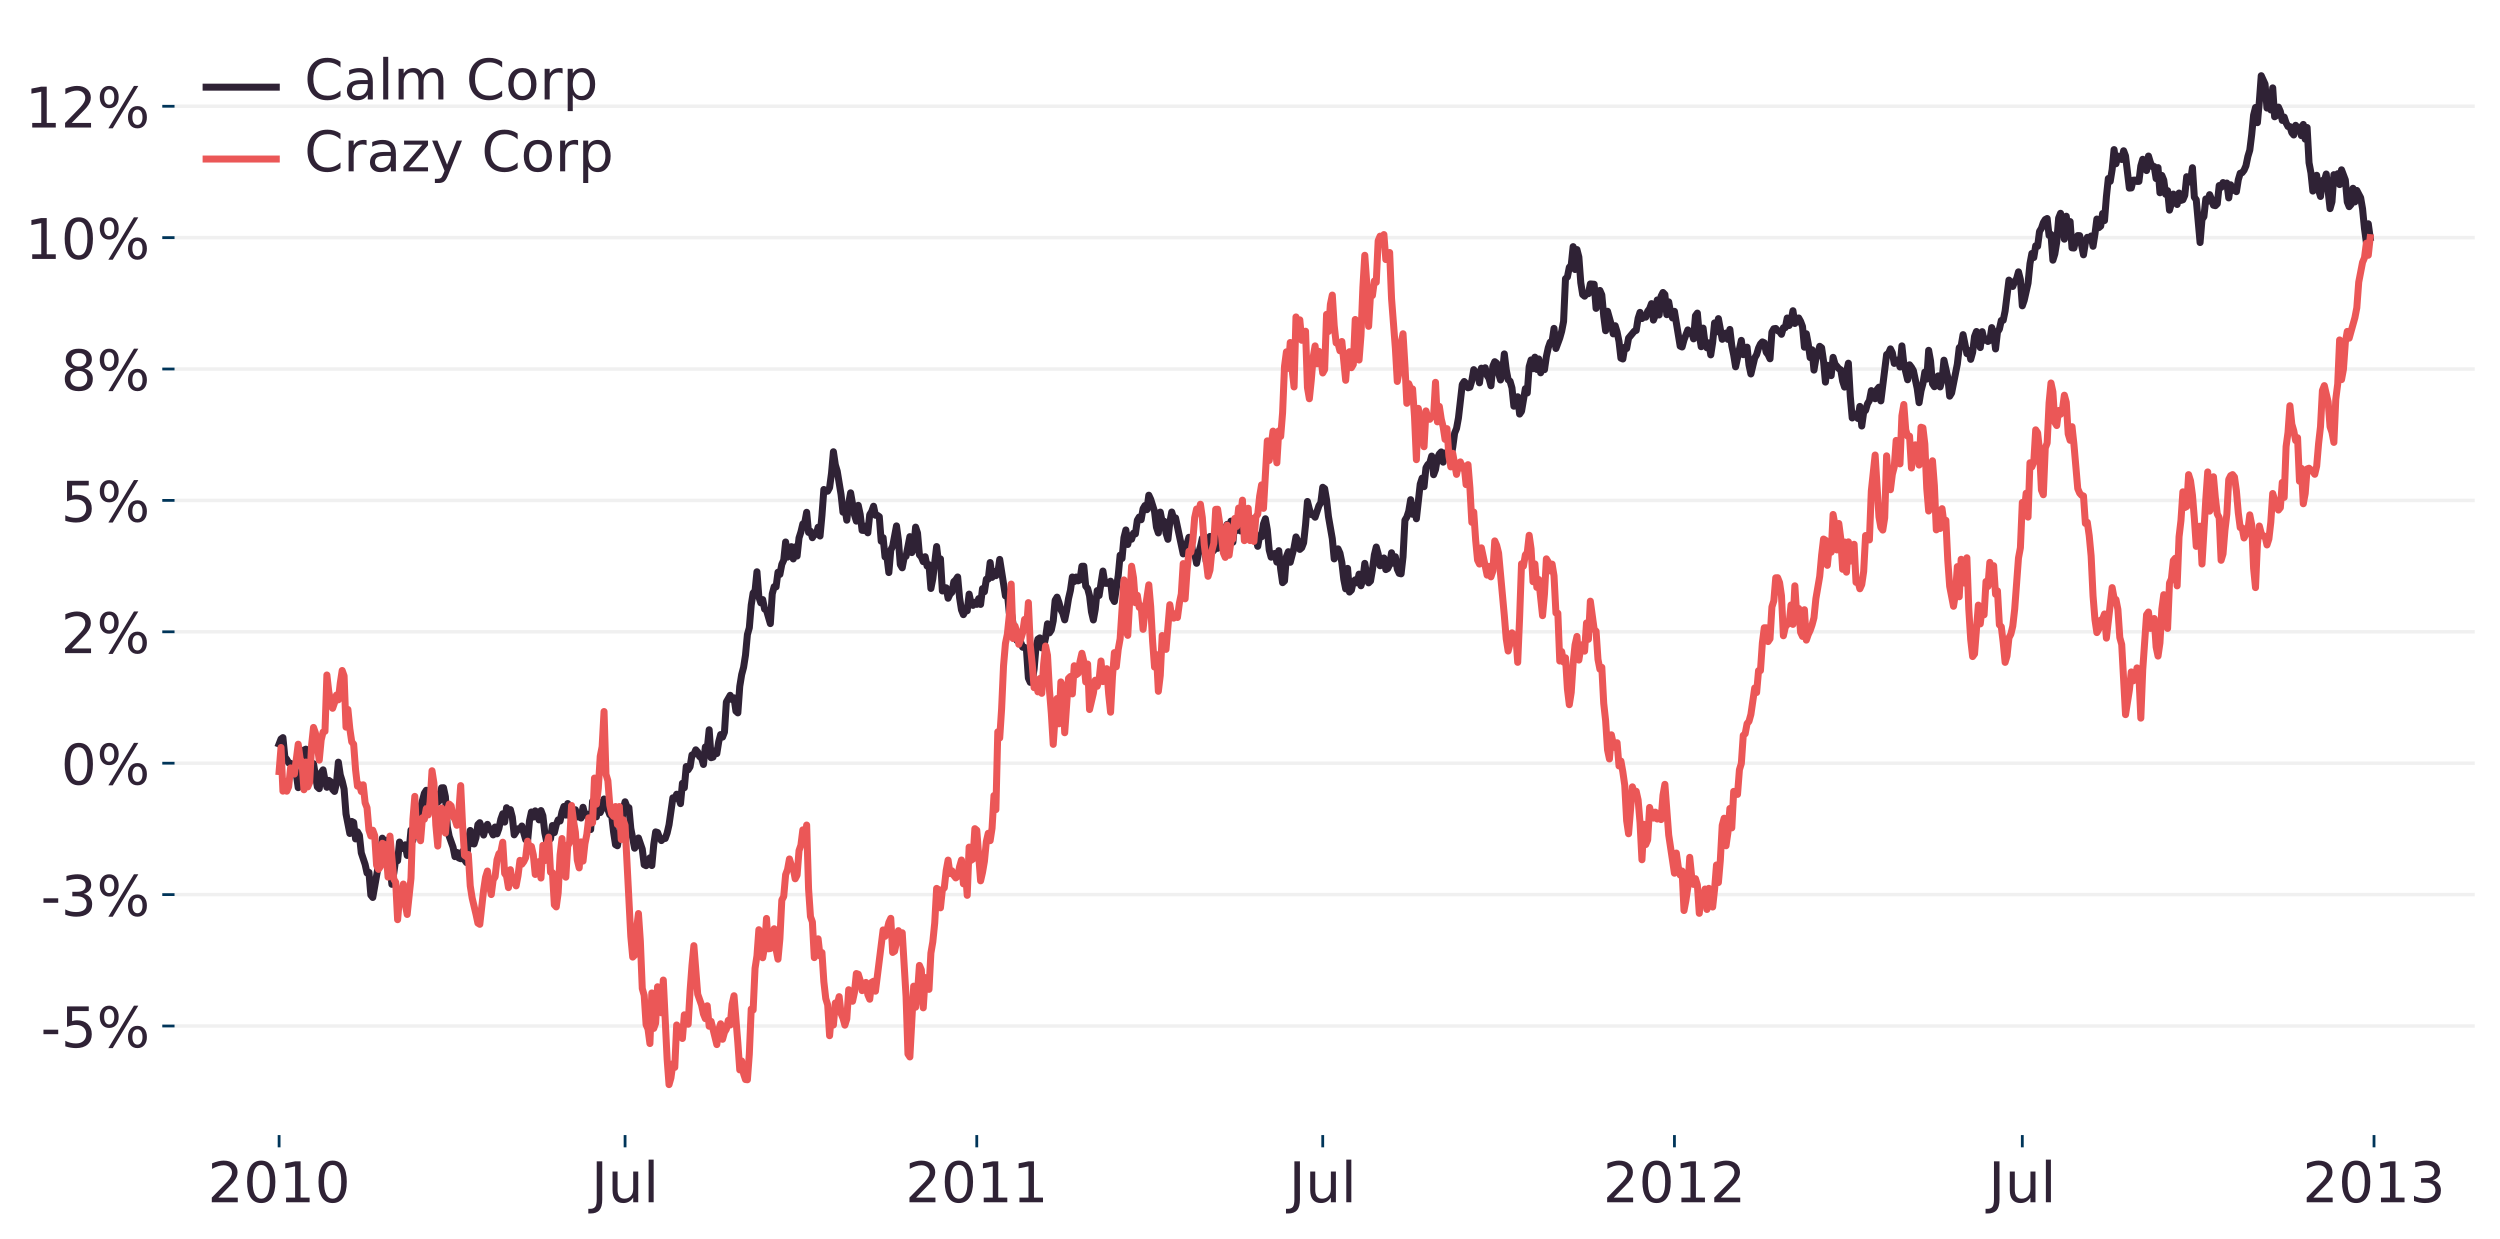 <?xml version="1.0" encoding="utf-8" standalone="no"?>
<!DOCTYPE svg PUBLIC "-//W3C//DTD SVG 1.1//EN"
  "http://www.w3.org/Graphics/SVG/1.1/DTD/svg11.dtd">
<!-- Created with matplotlib (https://matplotlib.org/) -->
<svg height="353.285pt" version="1.1" viewBox="0 0 712.737 353.285" width="712.737pt" xmlns="http://www.w3.org/2000/svg" xmlns:xlink="http://www.w3.org/1999/xlink">
 <defs>
  <style type="text/css">
*{stroke-linecap:butt;stroke-linejoin:round;}
  </style>
 </defs>
 <g id="figure_1">
  <g id="patch_1">
   <path d="M -0 353.285 
L 712.737 353.285 
L 712.737 0 
L -0 0 
z
" style="fill:none;"/>
  </g>
  <g id="axes_1">
   <g id="patch_2">
    <path d="M 49.763 323.6 
L 705.538 323.6 
L 705.538 7.2 
L 49.763 7.2 
z
" style="fill:none;"/>
   </g>
   <g id="matplotlib.axis_1">
    <g id="xtick_1">
     <g id="line2d_1">
      <defs>
       <path d="M 0 0 
L 0 3.5 
" id="m9f54718da4" style="stroke:#003559;stroke-width:0.8;"/>
      </defs>
      <g>
       <use style="fill:#003559;stroke:#003559;stroke-width:0.8;" x="79.57" xlink:href="#m9f54718da4" y="323.6"/>
      </g>
     </g>
     <g id="text_1">
      <!-- 2010 -->
      <defs>
       <path d="M 19.188 8.297 
L 53.609 8.297 
L 53.609 0 
L 7.328 0 
L 7.328 8.297 
Q 12.938 14.109 22.625 23.891 
Q 32.328 33.688 34.812 36.531 
Q 39.547 41.844 41.422 45.531 
Q 43.312 49.219 43.312 52.781 
Q 43.312 58.594 39.234 62.25 
Q 35.156 65.922 28.609 65.922 
Q 23.969 65.922 18.812 64.312 
Q 13.672 62.703 7.812 59.422 
L 7.812 69.391 
Q 13.766 71.781 18.938 73 
Q 24.125 74.219 28.422 74.219 
Q 39.75 74.219 46.484 68.547 
Q 53.219 62.891 53.219 53.422 
Q 53.219 48.922 51.531 44.891 
Q 49.859 40.875 45.406 35.406 
Q 44.188 33.984 37.641 27.219 
Q 31.109 20.453 19.188 8.297 
z
" id="DejaVuSans-50"/>
       <path d="M 31.781 66.406 
Q 24.172 66.406 20.328 58.906 
Q 16.5 51.422 16.5 36.375 
Q 16.5 21.391 20.328 13.891 
Q 24.172 6.391 31.781 6.391 
Q 39.453 6.391 43.281 13.891 
Q 47.125 21.391 47.125 36.375 
Q 47.125 51.422 43.281 58.906 
Q 39.453 66.406 31.781 66.406 
z
M 31.781 74.219 
Q 44.047 74.219 50.516 64.516 
Q 56.984 54.828 56.984 36.375 
Q 56.984 17.969 50.516 8.266 
Q 44.047 -1.422 31.781 -1.422 
Q 19.531 -1.422 13.062 8.266 
Q 6.594 17.969 6.594 36.375 
Q 6.594 54.828 13.062 64.516 
Q 19.531 74.219 31.781 74.219 
z
" id="DejaVuSans-48"/>
       <path d="M 12.406 8.297 
L 28.516 8.297 
L 28.516 63.922 
L 10.984 60.406 
L 10.984 69.391 
L 28.422 72.906 
L 38.281 72.906 
L 38.281 8.297 
L 54.391 8.297 
L 54.391 0 
L 12.406 0 
z
" id="DejaVuSans-49"/>
      </defs>
      <g style="fill:#2f2235;" transform="translate(59.21 342.757)scale(0.16 -0.16)">
       <use xlink:href="#DejaVuSans-50"/>
       <use x="63.623" xlink:href="#DejaVuSans-48"/>
       <use x="127.246" xlink:href="#DejaVuSans-49"/>
       <use x="190.869" xlink:href="#DejaVuSans-48"/>
      </g>
     </g>
    </g>
    <g id="xtick_2">
     <g id="line2d_2">
      <g>
       <use style="fill:#003559;stroke:#003559;stroke-width:0.8;" x="178.204" xlink:href="#m9f54718da4" y="323.6"/>
      </g>
     </g>
     <g id="text_2">
      <!-- Jul -->
      <defs>
       <path d="M 9.812 72.906 
L 19.672 72.906 
L 19.672 5.078 
Q 19.672 -8.109 14.672 -14.062 
Q 9.672 -20.016 -1.422 -20.016 
L -5.172 -20.016 
L -5.172 -11.719 
L -2.094 -11.719 
Q 4.438 -11.719 7.125 -8.047 
Q 9.812 -4.391 9.812 5.078 
z
" id="DejaVuSans-74"/>
       <path d="M 8.5 21.578 
L 8.5 54.688 
L 17.484 54.688 
L 17.484 21.922 
Q 17.484 14.156 20.5 10.266 
Q 23.531 6.391 29.594 6.391 
Q 36.859 6.391 41.078 11.031 
Q 45.312 15.672 45.312 23.688 
L 45.312 54.688 
L 54.297 54.688 
L 54.297 0 
L 45.312 0 
L 45.312 8.406 
Q 42.047 3.422 37.719 1 
Q 33.406 -1.422 27.688 -1.422 
Q 18.266 -1.422 13.375 4.438 
Q 8.5 10.297 8.5 21.578 
z
M 31.109 56 
z
" id="DejaVuSans-117"/>
       <path d="M 9.422 75.984 
L 18.406 75.984 
L 18.406 0 
L 9.422 0 
z
" id="DejaVuSans-108"/>
      </defs>
      <g style="fill:#2f2235;" transform="translate(168.551 342.757)scale(0.16 -0.16)">
       <use xlink:href="#DejaVuSans-74"/>
       <use x="29.492" xlink:href="#DejaVuSans-117"/>
       <use x="92.871" xlink:href="#DejaVuSans-108"/>
      </g>
     </g>
    </g>
    <g id="xtick_3">
     <g id="line2d_3">
      <g>
       <use style="fill:#003559;stroke:#003559;stroke-width:0.8;" x="278.472" xlink:href="#m9f54718da4" y="323.6"/>
      </g>
     </g>
     <g id="text_3">
      <!-- 2011 -->
      <g style="fill:#2f2235;" transform="translate(258.112 342.757)scale(0.16 -0.16)">
       <use xlink:href="#DejaVuSans-50"/>
       <use x="63.623" xlink:href="#DejaVuSans-48"/>
       <use x="127.246" xlink:href="#DejaVuSans-49"/>
       <use x="190.869" xlink:href="#DejaVuSans-49"/>
      </g>
     </g>
    </g>
    <g id="xtick_4">
     <g id="line2d_4">
      <g>
       <use style="fill:#003559;stroke:#003559;stroke-width:0.8;" x="377.105" xlink:href="#m9f54718da4" y="323.6"/>
      </g>
     </g>
     <g id="text_4">
      <!-- Jul -->
      <g style="fill:#2f2235;" transform="translate(367.453 342.757)scale(0.16 -0.16)">
       <use xlink:href="#DejaVuSans-74"/>
       <use x="29.492" xlink:href="#DejaVuSans-117"/>
       <use x="92.871" xlink:href="#DejaVuSans-108"/>
      </g>
     </g>
    </g>
    <g id="xtick_5">
     <g id="line2d_5">
      <g>
       <use style="fill:#003559;stroke:#003559;stroke-width:0.8;" x="477.373" xlink:href="#m9f54718da4" y="323.6"/>
      </g>
     </g>
     <g id="text_5">
      <!-- 2012 -->
      <g style="fill:#2f2235;" transform="translate(457.013 342.757)scale(0.16 -0.16)">
       <use xlink:href="#DejaVuSans-50"/>
       <use x="63.623" xlink:href="#DejaVuSans-48"/>
       <use x="127.246" xlink:href="#DejaVuSans-49"/>
       <use x="190.869" xlink:href="#DejaVuSans-50"/>
      </g>
     </g>
    </g>
    <g id="xtick_6">
     <g id="line2d_6">
      <g>
       <use style="fill:#003559;stroke:#003559;stroke-width:0.8;" x="576.551" xlink:href="#m9f54718da4" y="323.6"/>
      </g>
     </g>
     <g id="text_6">
      <!-- Jul -->
      <g style="fill:#2f2235;" transform="translate(566.899 342.757)scale(0.16 -0.16)">
       <use xlink:href="#DejaVuSans-74"/>
       <use x="29.492" xlink:href="#DejaVuSans-117"/>
       <use x="92.871" xlink:href="#DejaVuSans-108"/>
      </g>
     </g>
    </g>
    <g id="xtick_7">
     <g id="line2d_7">
      <g>
       <use style="fill:#003559;stroke:#003559;stroke-width:0.8;" x="676.819" xlink:href="#m9f54718da4" y="323.6"/>
      </g>
     </g>
     <g id="text_7">
      <!-- 2013 -->
      <defs>
       <path d="M 40.578 39.312 
Q 47.656 37.797 51.625 33 
Q 55.609 28.219 55.609 21.188 
Q 55.609 10.406 48.188 4.484 
Q 40.766 -1.422 27.094 -1.422 
Q 22.516 -1.422 17.656 -0.516 
Q 12.797 0.391 7.625 2.203 
L 7.625 11.719 
Q 11.719 9.328 16.594 8.109 
Q 21.484 6.891 26.812 6.891 
Q 36.078 6.891 40.938 10.547 
Q 45.797 14.203 45.797 21.188 
Q 45.797 27.641 41.281 31.266 
Q 36.766 34.906 28.719 34.906 
L 20.219 34.906 
L 20.219 43.016 
L 29.109 43.016 
Q 36.375 43.016 40.234 45.922 
Q 44.094 48.828 44.094 54.297 
Q 44.094 59.906 40.109 62.906 
Q 36.141 65.922 28.719 65.922 
Q 24.656 65.922 20.016 65.031 
Q 15.375 64.156 9.812 62.312 
L 9.812 71.094 
Q 15.438 72.656 20.344 73.438 
Q 25.25 74.219 29.594 74.219 
Q 40.828 74.219 47.359 69.109 
Q 53.906 64.016 53.906 55.328 
Q 53.906 49.266 50.438 45.094 
Q 46.969 40.922 40.578 39.312 
z
" id="DejaVuSans-51"/>
      </defs>
      <g style="fill:#2f2235;" transform="translate(656.459 342.757)scale(0.16 -0.16)">
       <use xlink:href="#DejaVuSans-50"/>
       <use x="63.623" xlink:href="#DejaVuSans-48"/>
       <use x="127.246" xlink:href="#DejaVuSans-49"/>
       <use x="190.869" xlink:href="#DejaVuSans-51"/>
      </g>
     </g>
    </g>
   </g>
   <g id="matplotlib.axis_2">
    <g id="ytick_1">
     <g id="line2d_8">
      <path clip-path="url(#pea5cc4edb8)" d="M 49.763 292.504 
L 705.538 292.504 
" style="fill:none;stroke:#f0f0f0;stroke-linecap:square;"/>
     </g>
     <g id="line2d_9">
      <defs>
       <path d="M 0 0 
L -3.5 0 
" id="maa36990757" style="stroke:#003559;stroke-width:0.8;"/>
      </defs>
      <g>
       <use style="fill:#003559;stroke:#003559;stroke-width:0.8;" x="49.763" xlink:href="#maa36990757" y="292.504"/>
      </g>
     </g>
     <g id="text_8">
      <!-- -5% -->
      <defs>
       <path d="M 4.891 31.391 
L 31.203 31.391 
L 31.203 23.391 
L 4.891 23.391 
z
" id="DejaVuSans-45"/>
       <path d="M 10.797 72.906 
L 49.516 72.906 
L 49.516 64.594 
L 19.828 64.594 
L 19.828 46.734 
Q 21.969 47.469 24.109 47.828 
Q 26.266 48.188 28.422 48.188 
Q 40.625 48.188 47.75 41.5 
Q 54.891 34.812 54.891 23.391 
Q 54.891 11.625 47.562 5.094 
Q 40.234 -1.422 26.906 -1.422 
Q 22.312 -1.422 17.547 -0.641 
Q 12.797 0.141 7.719 1.703 
L 7.719 11.625 
Q 12.109 9.234 16.797 8.062 
Q 21.484 6.891 26.703 6.891 
Q 35.156 6.891 40.078 11.328 
Q 45.016 15.766 45.016 23.391 
Q 45.016 31 40.078 35.438 
Q 35.156 39.891 26.703 39.891 
Q 22.75 39.891 18.812 39.016 
Q 14.891 38.141 10.797 36.281 
z
" id="DejaVuSans-53"/>
       <path d="M 72.703 32.078 
Q 68.453 32.078 66.031 28.469 
Q 63.625 24.859 63.625 18.406 
Q 63.625 12.062 66.031 8.422 
Q 68.453 4.781 72.703 4.781 
Q 76.859 4.781 79.266 8.422 
Q 81.688 12.062 81.688 18.406 
Q 81.688 24.812 79.266 28.438 
Q 76.859 32.078 72.703 32.078 
z
M 72.703 38.281 
Q 80.422 38.281 84.953 32.906 
Q 89.5 27.547 89.5 18.406 
Q 89.5 9.281 84.938 3.922 
Q 80.375 -1.422 72.703 -1.422 
Q 64.891 -1.422 60.344 3.922 
Q 55.812 9.281 55.812 18.406 
Q 55.812 27.594 60.375 32.938 
Q 64.938 38.281 72.703 38.281 
z
M 22.312 68.016 
Q 18.109 68.016 15.688 64.375 
Q 13.281 60.75 13.281 54.391 
Q 13.281 47.953 15.672 44.328 
Q 18.062 40.719 22.312 40.719 
Q 26.562 40.719 28.969 44.328 
Q 31.391 47.953 31.391 54.391 
Q 31.391 60.688 28.953 64.344 
Q 26.516 68.016 22.312 68.016 
z
M 66.406 74.219 
L 74.219 74.219 
L 28.609 -1.422 
L 20.797 -1.422 
z
M 22.312 74.219 
Q 30.031 74.219 34.609 68.875 
Q 39.203 63.531 39.203 54.391 
Q 39.203 45.172 34.641 39.844 
Q 30.078 34.516 22.312 34.516 
Q 14.547 34.516 10.031 39.859 
Q 5.516 45.219 5.516 54.391 
Q 5.516 63.484 10.047 68.844 
Q 14.594 74.219 22.312 74.219 
z
" id="DejaVuSans-37"/>
      </defs>
      <g style="fill:#2f2235;" transform="translate(11.607 298.583)scale(0.16 -0.16)">
       <use xlink:href="#DejaVuSans-45"/>
       <use x="36.084" xlink:href="#DejaVuSans-53"/>
       <use x="99.707" xlink:href="#DejaVuSans-37"/>
      </g>
     </g>
    </g>
    <g id="ytick_2">
     <g id="line2d_10">
      <path clip-path="url(#pea5cc4edb8)" d="M 49.763 255.045 
L 705.538 255.045 
" style="fill:none;stroke:#f0f0f0;stroke-linecap:square;"/>
     </g>
     <g id="line2d_11">
      <g>
       <use style="fill:#003559;stroke:#003559;stroke-width:0.8;" x="49.763" xlink:href="#maa36990757" y="255.045"/>
      </g>
     </g>
     <g id="text_9">
      <!-- -3% -->
      <g style="fill:#2f2235;" transform="translate(11.607 261.123)scale(0.16 -0.16)">
       <use xlink:href="#DejaVuSans-45"/>
       <use x="36.084" xlink:href="#DejaVuSans-51"/>
       <use x="99.707" xlink:href="#DejaVuSans-37"/>
      </g>
     </g>
    </g>
    <g id="ytick_3">
     <g id="line2d_12">
      <path clip-path="url(#pea5cc4edb8)" d="M 49.763 217.585 
L 705.538 217.585 
" style="fill:none;stroke:#f0f0f0;stroke-linecap:square;"/>
     </g>
     <g id="line2d_13">
      <g>
       <use style="fill:#003559;stroke:#003559;stroke-width:0.8;" x="49.763" xlink:href="#maa36990757" y="217.585"/>
      </g>
     </g>
     <g id="text_10">
      <!-- 0% -->
      <g style="fill:#2f2235;" transform="translate(17.38 223.664)scale(0.16 -0.16)">
       <use xlink:href="#DejaVuSans-48"/>
       <use x="63.623" xlink:href="#DejaVuSans-37"/>
      </g>
     </g>
    </g>
    <g id="ytick_4">
     <g id="line2d_14">
      <path clip-path="url(#pea5cc4edb8)" d="M 49.763 180.126 
L 705.538 180.126 
" style="fill:none;stroke:#f0f0f0;stroke-linecap:square;"/>
     </g>
     <g id="line2d_15">
      <g>
       <use style="fill:#003559;stroke:#003559;stroke-width:0.8;" x="49.763" xlink:href="#maa36990757" y="180.126"/>
      </g>
     </g>
     <g id="text_11">
      <!-- 2% -->
      <g style="fill:#2f2235;" transform="translate(17.38 186.205)scale(0.16 -0.16)">
       <use xlink:href="#DejaVuSans-50"/>
       <use x="63.623" xlink:href="#DejaVuSans-37"/>
      </g>
     </g>
    </g>
    <g id="ytick_5">
     <g id="line2d_16">
      <path clip-path="url(#pea5cc4edb8)" d="M 49.763 142.667 
L 705.538 142.667 
" style="fill:none;stroke:#f0f0f0;stroke-linecap:square;"/>
     </g>
     <g id="line2d_17">
      <g>
       <use style="fill:#003559;stroke:#003559;stroke-width:0.8;" x="49.763" xlink:href="#maa36990757" y="142.667"/>
      </g>
     </g>
     <g id="text_12">
      <!-- 5% -->
      <g style="fill:#2f2235;" transform="translate(17.38 148.745)scale(0.16 -0.16)">
       <use xlink:href="#DejaVuSans-53"/>
       <use x="63.623" xlink:href="#DejaVuSans-37"/>
      </g>
     </g>
    </g>
    <g id="ytick_6">
     <g id="line2d_18">
      <path clip-path="url(#pea5cc4edb8)" d="M 49.763 105.207 
L 705.538 105.207 
" style="fill:none;stroke:#f0f0f0;stroke-linecap:square;"/>
     </g>
     <g id="line2d_19">
      <g>
       <use style="fill:#003559;stroke:#003559;stroke-width:0.8;" x="49.763" xlink:href="#maa36990757" y="105.207"/>
      </g>
     </g>
     <g id="text_13">
      <!-- 8% -->
      <defs>
       <path d="M 31.781 34.625 
Q 24.75 34.625 20.719 30.859 
Q 16.703 27.094 16.703 20.516 
Q 16.703 13.922 20.719 10.156 
Q 24.75 6.391 31.781 6.391 
Q 38.812 6.391 42.859 10.172 
Q 46.922 13.969 46.922 20.516 
Q 46.922 27.094 42.891 30.859 
Q 38.875 34.625 31.781 34.625 
z
M 21.922 38.812 
Q 15.578 40.375 12.031 44.719 
Q 8.5 49.078 8.5 55.328 
Q 8.5 64.062 14.719 69.141 
Q 20.953 74.219 31.781 74.219 
Q 42.672 74.219 48.875 69.141 
Q 55.078 64.062 55.078 55.328 
Q 55.078 49.078 51.531 44.719 
Q 48 40.375 41.703 38.812 
Q 48.828 37.156 52.797 32.312 
Q 56.781 27.484 56.781 20.516 
Q 56.781 9.906 50.312 4.234 
Q 43.844 -1.422 31.781 -1.422 
Q 19.734 -1.422 13.25 4.234 
Q 6.781 9.906 6.781 20.516 
Q 6.781 27.484 10.781 32.312 
Q 14.797 37.156 21.922 38.812 
z
M 18.312 54.391 
Q 18.312 48.734 21.844 45.562 
Q 25.391 42.391 31.781 42.391 
Q 38.141 42.391 41.719 45.562 
Q 45.312 48.734 45.312 54.391 
Q 45.312 60.062 41.719 63.234 
Q 38.141 66.406 31.781 66.406 
Q 25.391 66.406 21.844 63.234 
Q 18.312 60.062 18.312 54.391 
z
" id="DejaVuSans-56"/>
      </defs>
      <g style="fill:#2f2235;" transform="translate(17.38 111.286)scale(0.16 -0.16)">
       <use xlink:href="#DejaVuSans-56"/>
       <use x="63.623" xlink:href="#DejaVuSans-37"/>
      </g>
     </g>
    </g>
    <g id="ytick_7">
     <g id="line2d_20">
      <path clip-path="url(#pea5cc4edb8)" d="M 49.763 67.748 
L 705.538 67.748 
" style="fill:none;stroke:#f0f0f0;stroke-linecap:square;"/>
     </g>
     <g id="line2d_21">
      <g>
       <use style="fill:#003559;stroke:#003559;stroke-width:0.8;" x="49.763" xlink:href="#maa36990757" y="67.748"/>
      </g>
     </g>
     <g id="text_14">
      <!-- 10% -->
      <g style="fill:#2f2235;" transform="translate(7.2 73.826)scale(0.16 -0.16)">
       <use xlink:href="#DejaVuSans-49"/>
       <use x="63.623" xlink:href="#DejaVuSans-48"/>
       <use x="127.246" xlink:href="#DejaVuSans-37"/>
      </g>
     </g>
    </g>
    <g id="ytick_8">
     <g id="line2d_22">
      <path clip-path="url(#pea5cc4edb8)" d="M 49.763 30.288 
L 705.538 30.288 
" style="fill:none;stroke:#f0f0f0;stroke-linecap:square;"/>
     </g>
     <g id="line2d_23">
      <g>
       <use style="fill:#003559;stroke:#003559;stroke-width:0.8;" x="49.763" xlink:href="#maa36990757" y="30.288"/>
      </g>
     </g>
     <g id="text_15">
      <!-- 12% -->
      <g style="fill:#2f2235;" transform="translate(7.2 36.367)scale(0.16 -0.16)">
       <use xlink:href="#DejaVuSans-49"/>
       <use x="63.623" xlink:href="#DejaVuSans-50"/>
       <use x="127.246" xlink:href="#DejaVuSans-37"/>
      </g>
     </g>
    </g>
   </g>
   <g id="line2d_24">
    <path clip-path="url(#pea5cc4edb8)" d="M 79.57 212.11 
L 80.115 210.691 
L 80.66 210.294 
L 81.205 215.79 
L 81.75 216.517 
L 82.295 217.475 
L 82.84 217.617 
L 83.385 219.39 
L 83.93 219.416 
L 84.475 220.739 
L 85.02 224.558 
L 86.11 219.07 
L 86.655 213.838 
L 87.2 213.582 
L 87.744 214.692 
L 88.289 216.223 
L 88.834 220.75 
L 89.379 217.704 
L 90.469 224.329 
L 91.014 224.837 
L 91.559 220.294 
L 92.104 219.48 
L 92.649 222.436 
L 93.194 224.459 
L 93.739 222.488 
L 94.284 222.863 
L 94.829 225.052 
L 95.374 225.633 
L 95.919 223.306 
L 96.463 217.289 
L 97.008 220.909 
L 97.553 222.676 
L 98.098 224.969 
L 98.643 232.061 
L 99.733 237.623 
L 100.278 234.191 
L 100.823 234.478 
L 101.368 239.176 
L 101.913 237.161 
L 102.458 238.111 
L 103.003 243.15 
L 104.093 246.431 
L 104.637 248.894 
L 105.182 248.704 
L 105.727 255.184 
L 106.272 255.863 
L 108.452 243.446 
L 108.997 238.955 
L 109.542 242.151 
L 110.087 239.552 
L 110.632 244.933 
L 111.177 246.603 
L 111.722 252.115 
L 112.267 248.94 
L 112.812 244.918 
L 113.356 245.396 
L 113.901 240.063 
L 114.446 241.95 
L 115.536 240.847 
L 116.081 243.88 
L 116.626 242.487 
L 117.171 236.657 
L 117.716 239.583 
L 118.261 236.821 
L 118.806 237.174 
L 119.351 231.827 
L 119.896 230.286 
L 120.986 226.151 
L 121.53 225.304 
L 122.075 229.354 
L 122.62 225.106 
L 123.165 229.083 
L 123.71 228.269 
L 124.255 226.336 
L 124.8 228.726 
L 125.345 228.19 
L 125.89 224.606 
L 126.435 224.573 
L 126.98 227.116 
L 127.525 235.669 
L 128.07 238.44 
L 129.16 241.502 
L 129.704 244.226 
L 130.249 243.012 
L 130.794 244.6 
L 131.339 244.819 
L 131.884 242.716 
L 132.429 245.131 
L 132.974 245.911 
L 133.519 239.448 
L 134.064 236.76 
L 134.609 240.478 
L 135.154 240.61 
L 135.699 238.839 
L 136.244 235.087 
L 136.789 234.541 
L 137.334 236.008 
L 137.879 238.065 
L 138.423 236.053 
L 138.968 235.022 
L 139.513 236.448 
L 140.058 236.903 
L 140.603 238.03 
L 141.148 235.782 
L 141.693 237.72 
L 142.238 236.177 
L 142.783 233.55 
L 143.328 232.004 
L 143.873 234.374 
L 144.418 230.278 
L 144.963 232.188 
L 145.508 230.817 
L 146.053 232.949 
L 146.597 238.009 
L 147.687 236.285 
L 148.232 236.41 
L 148.777 235.489 
L 149.867 239.379 
L 150.412 239.772 
L 150.957 234.02 
L 151.502 231.498 
L 152.047 232.937 
L 152.592 231.175 
L 153.682 233.742 
L 154.227 231.088 
L 154.772 232.543 
L 155.316 237.402 
L 155.861 239.977 
L 156.951 239.13 
L 157.496 235.354 
L 158.041 237.369 
L 158.586 235.1 
L 159.131 233.734 
L 159.676 234.071 
L 160.221 231.488 
L 160.766 229.922 
L 161.311 232.378 
L 161.856 229.09 
L 162.401 232.612 
L 162.946 232.331 
L 163.49 232.219 
L 164.035 230.854 
L 164.58 232.903 
L 165.125 232.903 
L 165.67 233.216 
L 166.215 230.151 
L 166.76 232.41 
L 167.305 232.09 
L 167.85 232.761 
L 168.395 236.502 
L 168.94 228.458 
L 169.485 228.566 
L 170.03 232.877 
L 170.575 228.589 
L 171.12 231.666 
L 171.665 230.46 
L 172.209 227.79 
L 172.754 229.614 
L 173.299 230.79 
L 173.844 232.289 
L 174.389 232.569 
L 174.934 237.271 
L 175.479 240.817 
L 176.024 241.128 
L 176.569 237.957 
L 177.114 235.984 
L 177.659 230.752 
L 178.204 228.584 
L 178.749 230 
L 179.294 230.26 
L 179.839 236.177 
L 180.928 241.822 
L 181.473 240.92 
L 182.018 238.904 
L 183.108 242.086 
L 183.653 246.535 
L 184.198 246.807 
L 184.743 245.974 
L 185.288 244.56 
L 185.833 246.758 
L 186.378 240.8 
L 186.923 237.166 
L 187.468 237.344 
L 188.013 238.798 
L 188.557 239.644 
L 189.102 239.094 
L 189.647 239.045 
L 190.192 237.512 
L 190.737 235.133 
L 191.827 227.46 
L 192.372 227.684 
L 192.917 226.423 
L 193.462 227.471 
L 194.007 229.114 
L 194.552 223.316 
L 195.097 224.583 
L 195.642 218.528 
L 196.187 219.468 
L 196.732 218.606 
L 197.276 215.234 
L 197.821 215.057 
L 198.366 213.771 
L 198.911 214.391 
L 199.456 215.712 
L 200.001 216.104 
L 200.546 217.947 
L 201.091 212.946 
L 201.636 213.344 
L 202.181 208.052 
L 202.726 216.023 
L 203.271 215.862 
L 203.816 214.069 
L 204.361 214.846 
L 204.906 211.451 
L 205.45 209.419 
L 205.995 210.14 
L 206.54 208.723 
L 207.085 200.117 
L 208.175 198.23 
L 208.72 199.459 
L 209.265 198.947 
L 209.81 202.747 
L 210.355 203.241 
L 210.9 195.681 
L 211.445 192.325 
L 211.99 190.262 
L 212.535 186.782 
L 213.08 180.908 
L 213.625 178.977 
L 214.169 172.489 
L 214.714 169.075 
L 215.259 168.451 
L 215.804 163.011 
L 216.349 170.212 
L 216.894 171.869 
L 217.439 170.939 
L 217.984 173.647 
L 218.529 174.02 
L 219.619 177.786 
L 220.164 169.312 
L 220.709 167.261 
L 221.254 167.319 
L 221.799 163.132 
L 222.343 163.759 
L 222.888 160.899 
L 223.433 159.698 
L 223.978 154.518 
L 224.523 158.836 
L 225.068 156.34 
L 225.613 155.849 
L 226.158 159.347 
L 226.703 155.916 
L 227.248 158.526 
L 227.793 153.365 
L 228.338 151.65 
L 228.883 149.363 
L 229.428 149.001 
L 229.973 146.053 
L 230.518 151.79 
L 231.062 151.446 
L 231.607 153.301 
L 232.152 152.307 
L 232.697 152.345 
L 233.242 150.306 
L 233.787 152.816 
L 234.332 146.946 
L 234.877 139.551 
L 235.422 140.097 
L 235.967 140.033 
L 236.512 139.016 
L 237.057 134.913 
L 237.602 128.792 
L 238.147 132.503 
L 238.692 134.339 
L 239.781 140.982 
L 240.326 146.027 
L 240.871 144.777 
L 241.416 148.305 
L 241.961 143.474 
L 242.506 140.504 
L 243.596 146.761 
L 244.141 148.572 
L 244.686 144.066 
L 245.231 146.625 
L 245.776 151.196 
L 246.321 151.24 
L 246.866 149.961 
L 247.41 151.908 
L 247.955 146.724 
L 248.5 145.859 
L 249.045 144.325 
L 249.59 146.902 
L 250.135 146.916 
L 250.68 147.297 
L 251.225 154.3 
L 251.77 153.291 
L 252.315 158.781 
L 252.86 158.761 
L 253.405 163.236 
L 253.95 156.842 
L 254.495 155.714 
L 255.585 149.929 
L 256.129 153.962 
L 256.674 160.965 
L 257.219 161.88 
L 257.764 158.98 
L 258.309 158.587 
L 259.399 152.994 
L 259.944 157.543 
L 260.489 156.536 
L 261.034 150.281 
L 261.579 151.956 
L 262.124 158.181 
L 262.669 158.794 
L 263.214 160.131 
L 263.759 158.719 
L 264.303 161.387 
L 264.848 160.995 
L 265.393 167.767 
L 265.938 165.012 
L 267.028 155.818 
L 267.573 160.43 
L 268.118 159.327 
L 268.663 168.481 
L 269.208 167.495 
L 269.753 167.586 
L 270.298 170.558 
L 270.843 169.386 
L 271.388 168.85 
L 271.933 165.831 
L 272.478 165.328 
L 273.022 164.49 
L 273.567 170.405 
L 274.112 173.877 
L 274.657 175.236 
L 275.202 174.212 
L 275.747 174.123 
L 276.292 169.38 
L 276.837 171.96 
L 277.382 172.592 
L 277.927 171.695 
L 278.472 172.302 
L 279.017 170.662 
L 279.562 172.316 
L 280.107 167.816 
L 280.652 168.697 
L 281.196 165.13 
L 281.741 165.115 
L 282.286 160.373 
L 282.831 164.608 
L 283.376 162.894 
L 283.921 164.128 
L 284.466 163.301 
L 285.011 159.483 
L 286.646 169.889 
L 287.191 168.993 
L 287.736 174.712 
L 288.281 174.306 
L 289.37 181.564 
L 289.915 182.589 
L 290.46 181.313 
L 291.005 183.127 
L 291.55 184.527 
L 292.095 184.548 
L 292.64 185.275 
L 293.185 193.34 
L 293.73 194.542 
L 294.275 194.177 
L 294.82 190.725 
L 295.365 184.362 
L 295.91 182.21 
L 296.455 181.859 
L 297 184.709 
L 297.545 184.328 
L 298.089 181.833 
L 298.634 177.84 
L 299.179 180.438 
L 299.724 179.604 
L 300.269 176.987 
L 300.814 171.141 
L 301.359 170.242 
L 301.904 171.807 
L 302.449 173.827 
L 302.994 174.82 
L 303.539 176.72 
L 304.084 174.065 
L 304.629 170.656 
L 305.174 168.305 
L 305.719 164.501 
L 306.263 165.8 
L 306.808 164.511 
L 307.353 165.595 
L 307.898 165.351 
L 308.443 161.438 
L 308.988 161.421 
L 309.533 167.099 
L 310.078 167.773 
L 310.623 169.87 
L 311.168 174.421 
L 311.713 176.748 
L 312.258 173.679 
L 312.803 168.377 
L 313.348 169.781 
L 314.438 162.804 
L 314.982 166.294 
L 316.072 166.336 
L 316.617 165.692 
L 317.162 170.517 
L 317.707 171.488 
L 318.797 164.086 
L 319.342 158.282 
L 319.887 159.224 
L 320.432 153.283 
L 320.977 151.09 
L 321.522 155.228 
L 322.067 152.739 
L 322.612 153.731 
L 323.156 151.998 
L 323.701 152.209 
L 324.246 148.315 
L 324.791 147.4 
L 325.336 148.176 
L 325.881 145.037 
L 326.426 144.121 
L 326.971 145.309 
L 327.516 141.181 
L 328.061 142.356 
L 329.151 145.834 
L 329.696 150.319 
L 330.241 151.94 
L 330.786 145.998 
L 331.331 148.738 
L 331.875 148.601 
L 332.42 151.961 
L 332.965 153.762 
L 333.51 148.9 
L 334.055 145.978 
L 334.6 147.783 
L 335.145 147.653 
L 337.325 157.912 
L 337.87 156.787 
L 338.96 153.18 
L 339.505 153.599 
L 340.049 157.728 
L 340.594 157.827 
L 341.139 160.596 
L 341.684 157.742 
L 342.229 155.898 
L 342.774 153.456 
L 343.319 154.434 
L 343.864 159.97 
L 344.409 156.877 
L 344.954 152.939 
L 345.499 157.459 
L 346.044 156.92 
L 346.589 153.085 
L 347.134 156.334 
L 347.679 150.7 
L 348.224 151.682 
L 348.768 154.934 
L 349.313 150.535 
L 349.858 149.503 
L 350.403 151.438 
L 350.948 148.572 
L 351.493 154.581 
L 352.038 148.792 
L 352.583 151.238 
L 353.128 150.233 
L 353.673 151.371 
L 354.218 149.895 
L 354.763 147.001 
L 355.308 149.474 
L 355.853 146.899 
L 356.398 147.711 
L 356.942 149.757 
L 357.487 150.348 
L 358.032 153.381 
L 358.577 155.756 
L 359.122 152.682 
L 359.667 153.043 
L 360.212 149.361 
L 360.757 147.897 
L 361.302 151.001 
L 361.847 156.821 
L 362.392 158.853 
L 362.937 157.921 
L 363.482 157.784 
L 364.027 160.259 
L 364.572 156.995 
L 365.116 162.319 
L 365.661 166.116 
L 366.206 165.613 
L 366.751 158.686 
L 367.296 157.287 
L 367.841 160.308 
L 368.931 156.114 
L 369.476 153.075 
L 370.021 154.246 
L 370.566 156.632 
L 371.111 156.154 
L 371.656 154.748 
L 372.201 149.64 
L 372.746 142.969 
L 373.291 145.163 
L 373.835 146.695 
L 374.38 146.785 
L 374.925 147.458 
L 376.015 144.186 
L 376.56 143.265 
L 377.105 138.921 
L 377.65 139.31 
L 378.195 142.509 
L 378.74 147.302 
L 379.83 153.571 
L 380.375 159.336 
L 380.92 157.16 
L 381.465 156.473 
L 382.009 157.682 
L 382.554 160.343 
L 383.099 165.145 
L 383.644 167.886 
L 384.189 162.045 
L 384.734 168.792 
L 385.279 168.244 
L 385.824 165.832 
L 386.369 165.301 
L 386.914 166.174 
L 387.459 163.682 
L 388.004 166.995 
L 388.549 165.164 
L 389.094 160.611 
L 389.639 163.738 
L 390.184 166.172 
L 390.728 165.641 
L 391.273 162.461 
L 391.818 158.185 
L 392.363 155.954 
L 392.908 157.931 
L 393.453 161.291 
L 393.998 160.426 
L 394.543 159.077 
L 395.088 162.391 
L 395.633 162.096 
L 396.178 160.954 
L 396.723 157.591 
L 397.268 160.566 
L 397.813 158.723 
L 398.358 162.251 
L 398.902 163.467 
L 399.447 163.601 
L 399.992 158.771 
L 400.537 148.305 
L 401.082 147.399 
L 401.627 145.734 
L 402.172 142.457 
L 402.717 146.626 
L 403.262 144.11 
L 403.807 147.899 
L 404.897 138.011 
L 405.442 136.316 
L 405.987 138.752 
L 406.532 133.37 
L 407.077 132.437 
L 407.621 131.976 
L 408.166 130.028 
L 408.711 135.339 
L 409.256 133.873 
L 409.801 130.606 
L 410.346 129.419 
L 410.891 128.847 
L 411.436 131.76 
L 411.981 129.608 
L 412.526 128.86 
L 413.071 128.72 
L 413.616 130.395 
L 414.161 127.566 
L 414.706 123.487 
L 415.251 122.139 
L 415.795 119.165 
L 416.885 109.606 
L 417.43 108.767 
L 417.975 109.34 
L 418.52 110.56 
L 419.065 110.403 
L 419.61 108.517 
L 420.155 105.385 
L 420.7 106.645 
L 421.245 106.05 
L 421.79 109.143 
L 422.335 104.962 
L 422.88 106.11 
L 423.425 104.844 
L 423.969 107.047 
L 424.514 107.894 
L 425.059 109.985 
L 425.604 104.386 
L 426.149 103.114 
L 426.694 103.538 
L 427.239 106.478 
L 427.784 108.328 
L 428.329 106.386 
L 428.874 100.9 
L 429.419 105.402 
L 429.964 108.241 
L 430.509 108.693 
L 431.054 110.598 
L 431.599 115.804 
L 432.144 115.63 
L 432.688 113.111 
L 433.233 118.047 
L 433.778 117.26 
L 434.868 110.804 
L 435.413 112.038 
L 435.958 104.515 
L 436.503 102.611 
L 437.048 105.113 
L 437.593 101.825 
L 438.138 105.332 
L 438.683 102.332 
L 439.228 106.287 
L 439.773 103.626 
L 440.318 105.394 
L 440.862 101.629 
L 441.407 99.122 
L 441.952 97.562 
L 442.497 97.258 
L 443.042 93.621 
L 443.587 99.348 
L 444.677 96.383 
L 445.222 94.447 
L 445.767 91.651 
L 446.312 79.464 
L 446.857 78.966 
L 447.402 76.215 
L 447.947 75.6 
L 448.492 70.317 
L 449.037 76.839 
L 449.581 71.148 
L 450.126 73.28 
L 450.671 80.581 
L 451.216 83.989 
L 451.761 84.444 
L 452.306 83.695 
L 452.851 83.73 
L 453.396 80.946 
L 454.486 81.038 
L 455.031 87.918 
L 455.576 86.216 
L 456.121 82.805 
L 456.666 84.063 
L 457.211 90.064 
L 457.755 94.29 
L 458.3 88.739 
L 459.39 92.641 
L 459.935 95.186 
L 460.48 92.863 
L 461.025 94.656 
L 461.57 97.358 
L 462.115 102.113 
L 462.66 102.348 
L 463.205 99.001 
L 463.75 99.365 
L 464.295 96.397 
L 465.93 94.427 
L 466.474 94.201 
L 467.019 90.755 
L 467.564 89.054 
L 468.109 90.82 
L 468.654 90.288 
L 469.199 90.421 
L 469.744 88.729 
L 470.289 88.027 
L 470.834 86.563 
L 471.379 91.256 
L 471.924 89.907 
L 472.469 85.515 
L 473.014 89.798 
L 473.559 84.468 
L 474.104 83.384 
L 474.648 83.947 
L 475.193 89.712 
L 475.738 86.056 
L 476.283 89.099 
L 476.828 90.648 
L 477.373 88.758 
L 479.008 98.68 
L 479.553 98.927 
L 480.098 96.908 
L 481.188 94.054 
L 481.733 95.056 
L 482.278 94.487 
L 482.822 96.609 
L 483.367 90.012 
L 483.912 89.264 
L 484.457 95.498 
L 485.002 98.847 
L 485.547 93.545 
L 486.092 97.859 
L 486.637 99.162 
L 487.182 97.742 
L 487.727 101.174 
L 488.272 97.612 
L 488.817 92.054 
L 489.362 94.616 
L 489.907 90.836 
L 490.997 96.737 
L 492.086 94.942 
L 492.631 96.76 
L 493.176 93.917 
L 493.721 98.562 
L 494.266 101.214 
L 494.811 104.578 
L 496.446 97.037 
L 496.991 101.113 
L 497.536 100.57 
L 498.081 98.977 
L 498.626 104.085 
L 499.171 106.618 
L 500.26 102.042 
L 500.805 101.104 
L 501.35 99.239 
L 501.895 98.077 
L 502.44 97.478 
L 502.985 97.718 
L 503.53 100.422 
L 504.075 101.102 
L 504.62 102.289 
L 505.165 94.678 
L 505.71 93.72 
L 506.255 93.64 
L 506.8 94.279 
L 507.345 94.539 
L 507.89 95.307 
L 508.434 93.427 
L 508.979 93.408 
L 509.524 90.66 
L 510.069 92.804 
L 510.614 91.552 
L 511.159 88.586 
L 511.704 92.224 
L 512.249 91.565 
L 512.794 90.648 
L 513.339 91.622 
L 513.884 93.089 
L 514.429 98.985 
L 514.974 95.152 
L 515.519 98.059 
L 516.064 101.955 
L 516.608 99.716 
L 517.153 105.515 
L 517.698 102.296 
L 518.243 100.78 
L 518.788 98.733 
L 519.333 99.15 
L 519.878 102.968 
L 520.423 108.937 
L 520.968 104.134 
L 522.058 107.092 
L 522.603 101.88 
L 523.148 103.803 
L 524.238 105.108 
L 524.783 105.437 
L 525.327 108.669 
L 525.872 110.356 
L 526.417 106.109 
L 526.962 103.544 
L 527.507 113.003 
L 528.052 119.158 
L 528.597 117.979 
L 529.142 118.228 
L 529.687 119.312 
L 530.232 115.866 
L 530.777 121.454 
L 531.322 117.512 
L 531.867 116.979 
L 532.412 115.111 
L 532.957 114.187 
L 533.501 111.362 
L 534.046 112.052 
L 534.591 113.678 
L 535.136 111.059 
L 535.681 110.384 
L 536.226 114.294 
L 537.861 101.083 
L 538.406 100.712 
L 538.951 99.465 
L 539.496 100.585 
L 540.041 103.611 
L 540.586 103.287 
L 541.131 102.604 
L 541.675 104.628 
L 542.22 98.607 
L 542.765 103.712 
L 543.855 108.273 
L 544.4 104.003 
L 544.945 104.716 
L 545.49 105.65 
L 546.58 110.73 
L 547.125 114.8 
L 547.67 111.432 
L 548.215 109.364 
L 548.76 106.066 
L 549.305 108.084 
L 549.85 99.873 
L 550.394 102.928 
L 550.939 109.427 
L 551.484 110.253 
L 552.029 109.699 
L 552.574 107.155 
L 553.119 110.312 
L 553.664 108.301 
L 554.209 102.687 
L 555.299 107.589 
L 555.844 112.945 
L 556.389 112.06 
L 558.024 103.816 
L 558.568 99.129 
L 559.113 98.604 
L 559.658 95.405 
L 560.748 100.816 
L 561.293 99.924 
L 561.838 102.452 
L 562.383 100.493 
L 562.928 95.93 
L 563.473 94.508 
L 564.563 99.092 
L 565.108 94.557 
L 565.653 97.029 
L 566.198 96.626 
L 566.743 97.351 
L 567.287 97.065 
L 567.832 93.398 
L 568.377 95.031 
L 568.922 99.483 
L 569.467 94.669 
L 570.012 93.832 
L 570.557 91.362 
L 571.102 91.31 
L 571.647 88.667 
L 572.737 79.852 
L 573.282 80.631 
L 573.827 81.668 
L 574.372 80.262 
L 574.917 79.469 
L 575.461 77.501 
L 576.006 79.714 
L 576.551 87.189 
L 577.096 85.608 
L 578.186 80.727 
L 578.731 75.176 
L 579.276 72.261 
L 579.821 73.422 
L 580.366 70.066 
L 580.911 70.23 
L 581.456 65.977 
L 582.001 65.075 
L 582.546 63.461 
L 583.091 62.592 
L 583.635 62.296 
L 584.18 67.122 
L 584.725 66.816 
L 585.27 74.179 
L 585.815 72.428 
L 586.36 69.048 
L 586.905 62.162 
L 587.45 60.808 
L 587.995 63.062 
L 588.54 68.193 
L 589.085 61.645 
L 589.63 66.241 
L 590.175 63.168 
L 590.72 70.658 
L 591.265 70.712 
L 591.81 68.346 
L 592.354 67.159 
L 592.899 67.18 
L 593.989 72.648 
L 594.534 69.214 
L 595.079 67.662 
L 595.624 68.076 
L 596.169 67.278 
L 596.714 70.215 
L 597.259 66.731 
L 597.804 62.45 
L 598.349 64.911 
L 598.894 64.458 
L 599.439 60.876 
L 599.984 62.883 
L 600.528 56.026 
L 601.073 50.886 
L 601.618 51.698 
L 602.163 48.32 
L 602.708 42.649 
L 603.253 46.69 
L 603.798 44.504 
L 604.343 44.869 
L 604.888 45.475 
L 605.433 42.982 
L 605.978 44.46 
L 607.068 53.634 
L 607.613 53.583 
L 608.158 51.373 
L 608.703 51.336 
L 609.247 51.727 
L 609.792 51.712 
L 610.337 47.298 
L 610.882 45.409 
L 611.427 47.783 
L 611.972 48.629 
L 612.517 44.489 
L 613.062 46.31 
L 613.607 47.511 
L 614.152 47.477 
L 614.697 50.91 
L 615.242 47.785 
L 615.787 54.957 
L 616.332 50.012 
L 616.877 51.344 
L 617.421 55.405 
L 617.966 54.351 
L 618.511 59.911 
L 619.056 58.014 
L 619.601 55.33 
L 620.146 57.125 
L 620.691 58.298 
L 621.236 55.033 
L 621.781 57.143 
L 622.326 56.952 
L 622.871 55.682 
L 623.416 50.377 
L 623.961 51.935 
L 624.506 51.702 
L 625.051 47.813 
L 625.596 56.204 
L 626.14 56.98 
L 627.23 69.144 
L 627.775 62.569 
L 628.32 61.754 
L 628.865 56.722 
L 629.41 57.407 
L 629.955 55.496 
L 630.5 56.812 
L 631.045 58.51 
L 631.59 58.641 
L 632.135 58.099 
L 632.68 52.89 
L 633.225 53.428 
L 633.77 52.048 
L 634.314 52.785 
L 634.859 52.187 
L 635.404 56.427 
L 635.949 52.684 
L 636.494 54.299 
L 637.039 54.044 
L 637.584 54.639 
L 638.129 51.247 
L 638.674 49.392 
L 639.219 49.232 
L 639.764 48.531 
L 640.309 47.268 
L 640.854 44.624 
L 641.399 42.811 
L 641.944 38.387 
L 642.488 32.829 
L 643.033 30.641 
L 643.578 34.975 
L 644.123 28.97 
L 644.668 21.582 
L 645.758 23.979 
L 646.303 30.813 
L 646.848 28.066 
L 647.393 31.347 
L 647.938 25.053 
L 648.483 33.291 
L 649.028 32.929 
L 649.573 30.539 
L 650.118 31.776 
L 650.663 34.335 
L 651.207 33.379 
L 651.752 35.035 
L 652.297 36.07 
L 652.842 36.085 
L 653.387 37.838 
L 653.932 38.485 
L 654.477 35.725 
L 655.022 36.921 
L 655.567 36.245 
L 656.112 38.665 
L 656.657 35.48 
L 657.202 39.682 
L 657.747 36.355 
L 658.292 46.375 
L 658.837 49.298 
L 659.381 54.472 
L 659.926 50.983 
L 660.471 49.971 
L 661.016 54.221 
L 661.561 56.013 
L 662.106 51.452 
L 662.651 51.56 
L 663.196 49.608 
L 664.286 59.477 
L 664.831 57.519 
L 665.376 49.794 
L 665.921 51.539 
L 666.466 49.522 
L 667.011 52.624 
L 667.556 48.416 
L 668.645 51.311 
L 669.19 57.569 
L 669.735 58.92 
L 670.28 58.28 
L 670.825 53.684 
L 671.37 57.567 
L 671.915 54.295 
L 673.005 56.371 
L 673.55 59.511 
L 674.095 65.139 
L 674.64 69.148 
L 675.185 63.798 
L 675.73 67.748 
L 675.73 67.748 
" style="fill:none;stroke:#2f2235;stroke-linecap:square;stroke-width:2;"/>
   </g>
   <g id="line2d_25">
    <path clip-path="url(#pea5cc4edb8)" d="M 79.57 219.961 
L 80.115 213.107 
L 80.66 225.548 
L 81.205 222.7 
L 81.75 225.568 
L 82.295 224.279 
L 82.84 218.934 
L 83.385 219.677 
L 83.93 220.688 
L 85.02 212.172 
L 85.565 216.326 
L 86.11 217.285 
L 86.655 225.153 
L 87.2 217.263 
L 87.744 224.336 
L 88.289 223.055 
L 88.834 212.421 
L 89.379 207.39 
L 89.924 208.957 
L 91.014 216.712 
L 91.559 210.979 
L 92.104 208.702 
L 92.649 208.49 
L 93.194 192.437 
L 93.739 197.245 
L 94.284 199.941 
L 94.829 201.933 
L 95.374 200.329 
L 95.919 198.159 
L 96.463 199.518 
L 97.008 194.742 
L 97.553 191.156 
L 98.098 192.707 
L 98.643 207.307 
L 99.188 202.264 
L 99.733 207.77 
L 100.278 211.496 
L 100.823 212.178 
L 101.368 219.443 
L 101.913 224.139 
L 102.458 223.65 
L 103.003 225.657 
L 103.548 223.748 
L 104.093 228.868 
L 104.637 230.274 
L 105.182 236.604 
L 105.727 238.338 
L 106.272 236.689 
L 106.817 238.194 
L 107.362 246.689 
L 107.907 247.856 
L 108.452 247.036 
L 108.997 240.413 
L 109.542 240.695 
L 110.087 243.152 
L 110.632 250.062 
L 111.177 238.369 
L 112.267 250.641 
L 112.812 251.544 
L 113.356 262.197 
L 113.901 255.954 
L 114.446 254.895 
L 114.991 252.036 
L 115.536 257.754 
L 116.081 260.706 
L 117.171 250.374 
L 117.716 233.62 
L 118.261 227.044 
L 118.806 238.213 
L 119.351 237.626 
L 119.896 239.692 
L 120.441 233.128 
L 120.986 233.562 
L 121.53 230.552 
L 122.075 232.333 
L 122.62 228.59 
L 123.165 219.737 
L 123.71 223.264 
L 124.255 235.241 
L 124.8 241.21 
L 125.345 231.819 
L 125.89 230.35 
L 126.435 231.95 
L 126.98 237.502 
L 127.525 231.123 
L 128.07 229.249 
L 128.615 229.755 
L 129.16 232.805 
L 129.704 233.561 
L 130.249 235.289 
L 130.794 231.727 
L 131.339 223.975 
L 131.884 235.45 
L 132.429 243.855 
L 132.974 244.259 
L 133.519 243.619 
L 134.064 252.562 
L 134.609 256.028 
L 135.699 260.636 
L 136.244 263.176 
L 136.789 263.518 
L 137.879 253.731 
L 138.423 250.099 
L 138.968 248.324 
L 139.513 252.363 
L 140.058 255.032 
L 140.603 250.817 
L 141.148 249.985 
L 141.693 245.127 
L 142.238 243.402 
L 142.783 242.878 
L 143.328 240.111 
L 143.873 249.009 
L 144.418 249.779 
L 144.963 253.06 
L 145.508 247.941 
L 146.053 251.717 
L 146.597 250.194 
L 147.142 252.562 
L 147.687 249.637 
L 148.232 245.281 
L 148.777 246.382 
L 149.322 245.645 
L 149.867 244.494 
L 150.412 239.817 
L 150.957 241.646 
L 151.502 241.314 
L 152.047 243.739 
L 152.592 249.304 
L 153.137 248.201 
L 153.682 245.632 
L 154.227 250.326 
L 154.772 241.006 
L 155.316 245.363 
L 155.861 240.919 
L 156.406 238.661 
L 156.951 248.665 
L 157.496 248.783 
L 158.041 257.962 
L 158.586 258.557 
L 159.131 254.586 
L 159.676 243.718 
L 160.221 239.064 
L 160.766 248.036 
L 161.311 250.079 
L 161.856 241.222 
L 162.401 240.135 
L 162.946 229.642 
L 163.49 233.935 
L 164.035 237.226 
L 164.58 245.188 
L 165.125 247.437 
L 165.67 240.021 
L 166.215 245.493 
L 166.76 240.564 
L 167.305 237.847 
L 167.85 233.168 
L 168.395 234.701 
L 168.94 234.561 
L 169.485 221.824 
L 170.03 229.272 
L 170.575 224.739 
L 171.12 215.626 
L 171.665 212.854 
L 172.209 202.854 
L 172.754 220.723 
L 173.299 222.561 
L 173.844 229.563 
L 174.389 232.075 
L 174.934 232.757 
L 175.479 229.938 
L 176.024 235.071 
L 176.569 229.937 
L 177.114 239.341 
L 177.659 233.713 
L 178.204 235.286 
L 179.839 266.96 
L 180.383 272.861 
L 180.928 272.338 
L 181.473 264.848 
L 182.018 260.442 
L 182.563 268.369 
L 183.108 281.833 
L 183.653 283.767 
L 184.198 292.136 
L 184.743 293.367 
L 185.288 297.511 
L 185.833 283.085 
L 186.378 293.194 
L 186.923 291.668 
L 187.468 281.319 
L 188.013 283.963 
L 188.557 288.74 
L 189.102 279.41 
L 190.192 301.949 
L 190.737 309.218 
L 191.282 307.299 
L 191.827 303.255 
L 192.372 304.304 
L 192.917 292.216 
L 193.462 293.704 
L 194.007 294.023 
L 194.552 296.066 
L 195.097 289.318 
L 195.642 289.509 
L 196.187 292.003 
L 196.732 282.541 
L 197.276 275.275 
L 197.821 269.604 
L 198.911 283.43 
L 200.001 286.524 
L 200.546 289.074 
L 201.091 290.418 
L 201.636 286.739 
L 202.181 292.583 
L 202.726 291.189 
L 204.361 297.806 
L 204.906 293.539 
L 205.45 291.876 
L 205.995 296.293 
L 206.54 294.304 
L 207.085 293.407 
L 207.63 290.888 
L 208.175 292.227 
L 208.72 286.301 
L 209.265 283.878 
L 210.355 297.288 
L 210.9 305.029 
L 211.445 302.474 
L 211.99 306.099 
L 212.535 307.768 
L 213.08 307.839 
L 213.625 300.526 
L 214.169 287.677 
L 214.714 287.947 
L 215.259 276.069 
L 215.804 272.484 
L 216.349 265.058 
L 216.894 266.263 
L 217.439 273.051 
L 217.984 269.81 
L 218.529 261.846 
L 219.074 270.505 
L 219.619 270.418 
L 220.164 268.704 
L 220.709 264.785 
L 221.254 270.663 
L 221.799 273.461 
L 222.343 267.62 
L 222.888 256.621 
L 223.433 255.568 
L 223.978 249.358 
L 224.523 247.897 
L 225.068 244.889 
L 225.613 246.715 
L 226.158 247.607 
L 226.703 250.537 
L 227.248 249.496 
L 227.793 242.522 
L 228.338 240.938 
L 228.883 236.588 
L 229.428 239.93 
L 229.973 235.215 
L 230.518 253.42 
L 231.062 261.318 
L 231.607 262.842 
L 232.152 273.008 
L 232.697 269.29 
L 233.242 267.653 
L 233.787 272.546 
L 234.332 271.569 
L 234.877 279.896 
L 235.422 284.695 
L 235.967 286.49 
L 236.512 295.276 
L 237.057 288.872 
L 237.602 292.226 
L 238.147 285.939 
L 238.692 286.356 
L 239.236 284.14 
L 239.781 288.951 
L 240.326 290.282 
L 240.871 292.266 
L 241.416 290.491 
L 241.961 282.162 
L 242.506 284.96 
L 243.051 285.461 
L 243.596 282.952 
L 244.141 277.55 
L 244.686 277.745 
L 245.231 279.509 
L 245.776 282.423 
L 246.321 281.929 
L 246.866 280.083 
L 247.41 283.567 
L 247.955 284.877 
L 248.5 280.055 
L 249.045 279.743 
L 249.59 282.583 
L 251.77 265.121 
L 252.315 266.953 
L 252.86 265.297 
L 253.405 262.995 
L 253.95 261.813 
L 254.495 271.537 
L 255.04 271.176 
L 255.585 268.67 
L 256.129 265.327 
L 256.674 266.585 
L 257.219 265.924 
L 258.309 284.038 
L 258.854 300.494 
L 259.399 301.33 
L 260.489 281.147 
L 261.034 287.145 
L 261.579 282.947 
L 262.124 275.232 
L 262.669 276.514 
L 263.214 287.331 
L 263.759 278.695 
L 264.848 282.063 
L 265.393 271.725 
L 265.938 268.521 
L 266.483 263.13 
L 267.028 253.277 
L 267.573 253.636 
L 268.118 258.821 
L 268.663 253.678 
L 269.208 253.115 
L 269.753 248.173 
L 270.298 245.207 
L 270.843 249.064 
L 271.388 248.262 
L 271.933 249.575 
L 272.478 250.289 
L 273.022 249.853 
L 273.567 247.106 
L 274.112 245.186 
L 274.657 251.971 
L 275.202 247.551 
L 275.747 255.255 
L 276.292 241.505 
L 276.837 245.279 
L 277.382 244.9 
L 277.927 236.249 
L 278.472 236.688 
L 279.562 251.121 
L 280.107 248.724 
L 280.652 245.559 
L 281.196 239.922 
L 281.741 237.566 
L 282.286 239.666 
L 282.831 236.121 
L 283.376 226.805 
L 283.921 230.822 
L 284.466 208.638 
L 285.011 210.396 
L 285.556 202.057 
L 286.101 189.798 
L 286.646 183.433 
L 287.191 180.796 
L 287.736 175.564 
L 288.281 166.519 
L 288.826 182.052 
L 289.37 178.455 
L 289.915 180.186 
L 290.46 183.693 
L 291.005 182.221 
L 291.55 180.376 
L 292.095 176.596 
L 292.64 179.477 
L 293.185 171.804 
L 293.73 183.997 
L 294.275 189.263 
L 294.82 196.051 
L 295.365 194.796 
L 295.91 197.247 
L 296.455 193.442 
L 297 197.664 
L 297.545 189.265 
L 298.089 184.176 
L 298.634 186.797 
L 299.179 196.617 
L 299.724 203.341 
L 300.269 212.213 
L 300.814 204.229 
L 301.359 199.147 
L 301.904 206.351 
L 302.449 194.412 
L 302.994 195.72 
L 303.539 208.901 
L 304.629 193.397 
L 305.174 192.859 
L 305.719 197.828 
L 306.263 189.797 
L 306.808 192.383 
L 307.353 191.992 
L 307.898 188.617 
L 308.443 186.243 
L 308.988 188.555 
L 309.533 194.421 
L 310.078 189.32 
L 310.623 202.284 
L 311.713 197.632 
L 312.258 193.921 
L 312.803 195.658 
L 313.348 193.808 
L 313.893 188.448 
L 314.438 194.316 
L 314.982 193.476 
L 315.527 190.64 
L 316.072 197.808 
L 316.617 203.046 
L 317.162 192.918 
L 317.707 186.054 
L 318.252 190.09 
L 318.797 185.15 
L 319.342 182.12 
L 320.432 165.331 
L 320.977 179.822 
L 321.522 181.137 
L 322.612 161.429 
L 323.156 164.733 
L 323.701 171.842 
L 324.246 169.722 
L 324.791 173.166 
L 325.336 172.736 
L 325.881 179.423 
L 326.426 174.172 
L 327.516 166.73 
L 328.061 173.002 
L 328.606 182.875 
L 329.151 190.182 
L 329.696 186.624 
L 330.241 197.087 
L 330.786 192.561 
L 331.331 181.181 
L 331.875 184.518 
L 332.42 185.138 
L 333.51 172.396 
L 334.055 175.682 
L 334.6 176.23 
L 335.145 174.944 
L 335.69 176.045 
L 336.235 171.933 
L 336.78 169.344 
L 337.325 160.679 
L 337.87 170.723 
L 338.415 162.823 
L 338.96 157.173 
L 339.505 157.439 
L 340.049 154.27 
L 340.594 147.582 
L 341.139 145.118 
L 341.684 146.102 
L 342.229 143.753 
L 342.774 147.554 
L 343.319 155.189 
L 344.409 164.3 
L 344.954 162.547 
L 345.499 157.026 
L 346.044 154.918 
L 346.589 145.208 
L 347.134 145.175 
L 348.224 152.578 
L 348.768 157.609 
L 349.313 158.91 
L 349.858 149.715 
L 350.403 158.303 
L 350.948 154.242 
L 351.493 153.695 
L 352.038 147.802 
L 352.583 150.081 
L 353.128 144.844 
L 353.673 147.271 
L 354.218 142.59 
L 354.763 154.134 
L 355.308 150.317 
L 355.853 144.898 
L 356.398 154.122 
L 356.942 148.036 
L 357.487 154.359 
L 358.032 147.372 
L 358.577 146.583 
L 359.122 141.435 
L 359.667 138.239 
L 360.212 144.929 
L 361.302 125.689 
L 361.847 131.275 
L 362.937 122.907 
L 363.482 126.29 
L 364.027 131.953 
L 364.572 122.851 
L 365.116 124.42 
L 365.661 117.659 
L 366.206 104.449 
L 366.751 100.31 
L 367.296 105.018 
L 367.841 97.644 
L 368.386 105.496 
L 368.931 110.316 
L 369.476 90.359 
L 370.021 94.491 
L 370.566 91.181 
L 371.111 97.012 
L 371.656 96.766 
L 372.201 94.427 
L 372.746 110.495 
L 373.291 113.685 
L 373.835 108.416 
L 374.38 101.808 
L 374.925 98.611 
L 375.47 103.72 
L 376.015 100.166 
L 376.56 102.347 
L 377.105 106.336 
L 377.65 105.357 
L 378.195 89.626 
L 378.74 94.505 
L 379.285 86.76 
L 379.83 84.123 
L 380.375 92.816 
L 380.92 97.764 
L 381.465 97.905 
L 382.009 100.009 
L 382.554 97.363 
L 383.644 108.423 
L 384.189 101.005 
L 384.734 100.273 
L 385.279 104.83 
L 385.824 103.9 
L 386.369 91.082 
L 386.914 93.929 
L 387.459 102.641 
L 388.004 95.667 
L 388.549 81.958 
L 389.094 72.78 
L 389.639 80.494 
L 390.184 93.038 
L 390.728 83.945 
L 391.273 84.255 
L 391.818 80.104 
L 392.363 80.486 
L 392.908 68.625 
L 393.453 67.326 
L 393.998 68.604 
L 394.543 66.878 
L 395.088 73.997 
L 395.633 72.153 
L 396.178 71.989 
L 396.723 85.12 
L 397.813 99.296 
L 398.358 108.754 
L 398.902 105.801 
L 399.447 97.874 
L 399.992 95.153 
L 400.537 104.128 
L 401.082 114.982 
L 401.627 109.384 
L 402.172 110.798 
L 402.717 110.887 
L 403.262 118.657 
L 403.807 131.048 
L 404.352 116.424 
L 404.897 119.803 
L 405.442 120.545 
L 405.987 127.361 
L 406.532 117.144 
L 407.077 118.956 
L 407.621 119.543 
L 408.166 118.829 
L 408.711 118.494 
L 409.256 109.001 
L 409.801 120.265 
L 410.346 115.861 
L 410.891 119.453 
L 411.436 121.692 
L 411.981 125.267 
L 412.526 122.204 
L 413.071 130.023 
L 413.616 133.109 
L 414.161 129.227 
L 415.251 135.242 
L 415.795 132.551 
L 416.34 131.685 
L 416.885 133.506 
L 417.43 132.868 
L 417.975 138.174 
L 418.52 132.474 
L 419.065 139.099 
L 419.61 148.918 
L 420.155 145.987 
L 420.7 153.972 
L 421.245 159.694 
L 421.79 160.808 
L 422.335 156.184 
L 423.969 163.975 
L 424.514 161.46 
L 425.059 164.459 
L 425.604 162.816 
L 426.149 154.21 
L 426.694 155.475 
L 427.239 157.664 
L 428.874 175.481 
L 429.419 182.138 
L 429.964 185.604 
L 430.509 183.465 
L 431.054 180.414 
L 431.599 182.983 
L 432.144 180.948 
L 432.688 188.828 
L 433.233 176.093 
L 433.778 160.739 
L 434.323 161.41 
L 434.868 158.206 
L 435.413 157.525 
L 435.958 152.605 
L 436.503 156.475 
L 437.048 165.842 
L 437.593 160.764 
L 438.138 167.457 
L 438.683 165.213 
L 439.773 175.523 
L 440.318 169.39 
L 440.862 159.326 
L 441.407 160.213 
L 441.952 162.758 
L 442.497 160.827 
L 443.042 164.141 
L 443.587 174.76 
L 444.132 174.814 
L 444.677 188.454 
L 445.222 185.762 
L 445.767 188.769 
L 446.312 187.54 
L 446.857 196.426 
L 447.402 200.904 
L 447.947 197.401 
L 448.492 189.044 
L 449.037 183.86 
L 449.581 181.439 
L 450.126 188.182 
L 450.671 184.634 
L 451.216 183.764 
L 451.761 185.641 
L 452.306 177.603 
L 452.851 182.261 
L 453.396 171.389 
L 454.486 179.414 
L 455.031 179.959 
L 455.576 187.979 
L 456.121 190.785 
L 456.666 190.25 
L 457.211 200.502 
L 457.755 205.468 
L 458.3 213.789 
L 458.845 216.376 
L 459.39 209.489 
L 459.935 212.058 
L 460.48 213.146 
L 461.025 211.753 
L 461.57 218.373 
L 462.115 216.975 
L 462.66 220.045 
L 463.205 223.867 
L 463.75 233.999 
L 464.295 237.701 
L 465.385 224.324 
L 465.93 226.047 
L 466.474 225.591 
L 467.019 228.061 
L 467.564 234.544 
L 468.109 245.113 
L 468.654 235.006 
L 469.199 240.774 
L 469.744 239.461 
L 470.289 230.199 
L 470.834 232.373 
L 471.379 233.237 
L 471.924 231.531 
L 472.469 233.496 
L 473.014 231.845 
L 473.559 233.659 
L 474.104 226.738 
L 474.648 223.612 
L 475.738 238.053 
L 477.373 248.949 
L 477.918 243.205 
L 478.463 247.13 
L 479.008 249.483 
L 479.553 248.319 
L 480.098 259.585 
L 480.643 256.728 
L 481.188 252.987 
L 481.733 244.422 
L 482.278 249.806 
L 482.822 252.138 
L 483.367 250.512 
L 483.912 252.308 
L 484.457 260.388 
L 485.002 254.697 
L 485.547 255.928 
L 486.092 253.462 
L 486.637 259.284 
L 487.182 253.261 
L 487.727 254.852 
L 488.272 258.589 
L 488.817 253.538 
L 489.362 246.605 
L 489.907 251.613 
L 490.452 245.316 
L 490.997 235.3 
L 491.541 233.272 
L 492.086 241.119 
L 492.631 237.282 
L 493.176 230.486 
L 493.721 236.032 
L 494.266 225.618 
L 494.811 226.28 
L 495.356 226.482 
L 495.901 219.433 
L 496.446 217.665 
L 496.991 209.647 
L 497.536 209.19 
L 498.081 206.317 
L 498.626 205.646 
L 499.171 203.672 
L 500.26 196.138 
L 500.805 197.436 
L 501.35 191.199 
L 501.895 191.189 
L 502.44 183.301 
L 502.985 178.969 
L 503.53 178.968 
L 504.075 182.912 
L 504.62 182.109 
L 505.165 173.032 
L 505.71 171.301 
L 506.255 164.729 
L 506.8 164.703 
L 507.345 166.092 
L 507.89 169.847 
L 508.434 181.254 
L 508.979 178.791 
L 509.524 178.026 
L 510.069 177.804 
L 510.614 172.468 
L 511.159 178.006 
L 511.704 167.014 
L 512.249 175.529 
L 512.794 173.467 
L 513.339 180.278 
L 513.884 181.445 
L 514.429 173.827 
L 514.974 182.495 
L 515.519 180.902 
L 516.064 179.745 
L 516.608 178.159 
L 517.153 176.109 
L 517.698 170.679 
L 518.788 164.325 
L 519.333 158.296 
L 519.878 153.68 
L 520.423 154.001 
L 520.968 161.175 
L 521.513 155.754 
L 522.058 157.429 
L 522.603 146.674 
L 523.148 149.715 
L 523.693 156.781 
L 524.238 149.241 
L 524.783 153.439 
L 525.327 162.307 
L 525.872 154.521 
L 526.417 163.122 
L 526.962 154.48 
L 527.507 159.982 
L 528.052 157.002 
L 528.597 155.172 
L 529.142 166.024 
L 529.687 165.688 
L 530.232 167.861 
L 530.777 166.653 
L 531.322 162.93 
L 531.867 152.671 
L 532.412 153.728 
L 532.957 153.924 
L 533.501 139.984 
L 534.591 129.726 
L 535.681 147.332 
L 536.226 150.372 
L 536.771 151.123 
L 537.316 147.635 
L 537.861 129.957 
L 538.406 137.455 
L 538.951 139.621 
L 539.496 135.233 
L 540.041 133.1 
L 540.586 125.56 
L 541.131 126.974 
L 541.675 132.253 
L 542.22 118.543 
L 542.765 115.314 
L 543.31 122.545 
L 543.855 124.34 
L 544.4 124.337 
L 544.945 133.42 
L 545.49 128.14 
L 546.035 126.817 
L 546.58 128.789 
L 547.125 132.588 
L 547.67 121.795 
L 548.215 121.979 
L 548.76 126.607 
L 549.305 139.272 
L 549.85 145.687 
L 550.394 141.054 
L 550.939 131.363 
L 551.484 138.461 
L 552.029 151.064 
L 552.574 150.609 
L 553.119 150.664 
L 553.664 145.019 
L 554.209 149.243 
L 554.754 148.335 
L 555.299 159.711 
L 555.844 167.163 
L 556.934 172.85 
L 557.479 169.345 
L 558.024 161.54 
L 558.568 170.13 
L 559.113 159.455 
L 559.658 163.882 
L 560.203 166.265 
L 560.748 159.024 
L 561.293 173.665 
L 561.838 182.355 
L 562.383 187.182 
L 562.928 186.435 
L 564.018 172.513 
L 564.563 177.872 
L 565.108 172.973 
L 565.653 175.278 
L 566.198 165.785 
L 566.743 167.208 
L 567.287 160.325 
L 567.832 166.405 
L 568.377 161.273 
L 568.922 169.439 
L 569.467 168.45 
L 570.012 178.123 
L 570.557 178.681 
L 571.102 183.193 
L 571.647 188.835 
L 572.192 187.025 
L 572.737 181.855 
L 573.282 180.787 
L 573.827 178.524 
L 574.372 173.704 
L 575.461 159.066 
L 576.006 156.159 
L 576.551 143.248 
L 577.096 146.051 
L 577.641 140.62 
L 578.186 147.421 
L 578.731 131.935 
L 579.276 133.111 
L 579.821 131.72 
L 580.366 122.543 
L 580.911 123.375 
L 581.456 128.355 
L 582.001 139.708 
L 582.546 141.048 
L 583.091 127.734 
L 583.635 126.298 
L 584.18 114.868 
L 584.725 109.187 
L 585.27 111.716 
L 585.815 120.428 
L 586.36 121.322 
L 586.905 117.031 
L 587.45 118.108 
L 587.995 116.687 
L 588.54 112.669 
L 589.085 114.701 
L 589.63 123.7 
L 590.175 125.531 
L 590.72 121.644 
L 591.265 126.662 
L 592.354 139.3 
L 592.899 140.593 
L 593.444 141.203 
L 593.989 141.394 
L 594.534 149.23 
L 595.079 148.901 
L 595.624 152.715 
L 596.169 158.497 
L 596.714 169.882 
L 597.259 176.656 
L 597.804 180.348 
L 598.349 179.39 
L 598.894 176.799 
L 599.439 176.533 
L 599.984 175.041 
L 600.528 181.93 
L 602.163 167.524 
L 602.708 170.51 
L 603.253 170.943 
L 603.798 173.736 
L 604.343 181.759 
L 604.888 183.745 
L 605.978 203.74 
L 607.068 196.784 
L 607.613 191.562 
L 608.158 194.107 
L 608.703 193.803 
L 609.247 190.409 
L 609.792 192.529 
L 610.337 204.737 
L 610.882 190.951 
L 611.972 175.258 
L 612.517 174.48 
L 613.062 179.16 
L 613.607 178.394 
L 614.152 176.337 
L 614.697 184.457 
L 615.242 187.047 
L 615.787 183.287 
L 616.332 173.665 
L 616.877 169.538 
L 617.421 171.647 
L 617.966 179.164 
L 618.511 166.217 
L 619.056 165.023 
L 619.601 159.815 
L 620.146 159.161 
L 620.691 167.024 
L 621.236 153.046 
L 621.781 148.386 
L 622.326 140.222 
L 622.871 144.699 
L 623.416 144.409 
L 623.961 135.318 
L 624.506 137.073 
L 625.051 141.138 
L 625.596 147.747 
L 626.14 155.77 
L 626.685 150.116 
L 627.23 150.017 
L 627.775 160.798 
L 628.865 142.313 
L 629.41 134.541 
L 629.955 145.725 
L 630.5 144.589 
L 631.045 135.925 
L 631.59 141.986 
L 632.135 146.549 
L 632.68 147.578 
L 633.225 159.739 
L 633.77 157.916 
L 634.314 151.243 
L 634.859 146.594 
L 635.404 136.688 
L 635.949 135.605 
L 636.494 135.308 
L 637.039 136.013 
L 637.584 139.952 
L 638.129 146.233 
L 638.674 150.416 
L 639.219 150.469 
L 639.764 153.375 
L 640.854 151.268 
L 641.399 146.782 
L 641.944 149.545 
L 642.488 162.01 
L 643.033 167.521 
L 643.578 155.144 
L 644.123 149.959 
L 644.668 152.039 
L 645.213 152.843 
L 645.758 152.903 
L 646.303 155.362 
L 646.848 153.652 
L 647.393 148.862 
L 647.938 140.696 
L 648.483 142.487 
L 649.573 145.413 
L 650.118 144.732 
L 650.663 137.531 
L 651.207 141.798 
L 651.752 127.323 
L 652.297 123.275 
L 652.842 115.66 
L 653.387 120.912 
L 653.932 122.787 
L 654.477 125.609 
L 655.022 124.792 
L 655.567 137.194 
L 656.112 133.519 
L 656.657 143.618 
L 657.202 140.701 
L 657.747 133.697 
L 658.292 133.488 
L 659.381 134.441 
L 659.926 135.219 
L 660.471 132.912 
L 661.016 126.474 
L 661.561 121.652 
L 662.106 111.306 
L 662.651 109.939 
L 663.741 114.596 
L 664.286 121.661 
L 664.831 123.257 
L 665.376 126.123 
L 665.921 113.8 
L 666.466 109.485 
L 667.011 96.916 
L 667.556 108.233 
L 668.1 105.29 
L 668.645 97.626 
L 669.19 94.484 
L 669.735 96.416 
L 670.825 92.51 
L 671.37 90.564 
L 671.915 87.738 
L 672.46 80.448 
L 673.55 74.8 
L 674.095 73.514 
L 674.64 69.327 
L 675.185 72.775 
L 675.73 67.748 
L 675.73 67.748 
" style="fill:none;stroke:#eb5757;stroke-linecap:square;stroke-width:2;"/>
   </g>
   <g id="patch_3">
    <path d="M 49.763 323.6 
L 49.763 7.2 
" style="fill:none;"/>
   </g>
   <g id="patch_4">
    <path d="M 705.538 323.6 
L 705.538 7.2 
" style="fill:none;"/>
   </g>
   <g id="patch_5">
    <path d="M 49.763 323.6 
L 705.538 323.6 
" style="fill:none;"/>
   </g>
   <g id="patch_6">
    <path d="M 49.763 7.2 
L 705.538 7.2 
" style="fill:none;"/>
   </g>
   <g id="legend_1">
    <g id="line2d_26">
     <path d="M 58.763 24.858 
L 78.763 24.858 
" style="fill:none;stroke:#2f2235;stroke-linecap:square;stroke-width:2;"/>
    </g>
    <g id="line2d_27"/>
    <g id="text_16">
     <!-- Calm Corp -->
     <defs>
      <path d="M 64.406 67.281 
L 64.406 56.891 
Q 59.422 61.531 53.781 63.812 
Q 48.141 66.109 41.797 66.109 
Q 29.297 66.109 22.656 58.469 
Q 16.016 50.828 16.016 36.375 
Q 16.016 21.969 22.656 14.328 
Q 29.297 6.688 41.797 6.688 
Q 48.141 6.688 53.781 8.984 
Q 59.422 11.281 64.406 15.922 
L 64.406 5.609 
Q 59.234 2.094 53.438 0.328 
Q 47.656 -1.422 41.219 -1.422 
Q 24.656 -1.422 15.125 8.703 
Q 5.609 18.844 5.609 36.375 
Q 5.609 53.953 15.125 64.078 
Q 24.656 74.219 41.219 74.219 
Q 47.75 74.219 53.531 72.484 
Q 59.328 70.75 64.406 67.281 
z
" id="DejaVuSans-67"/>
      <path d="M 34.281 27.484 
Q 23.391 27.484 19.188 25 
Q 14.984 22.516 14.984 16.5 
Q 14.984 11.719 18.141 8.906 
Q 21.297 6.109 26.703 6.109 
Q 34.188 6.109 38.703 11.406 
Q 43.219 16.703 43.219 25.484 
L 43.219 27.484 
z
M 52.203 31.203 
L 52.203 0 
L 43.219 0 
L 43.219 8.297 
Q 40.141 3.328 35.547 0.953 
Q 30.953 -1.422 24.312 -1.422 
Q 15.922 -1.422 10.953 3.297 
Q 6 8.016 6 15.922 
Q 6 25.141 12.172 29.828 
Q 18.359 34.516 30.609 34.516 
L 43.219 34.516 
L 43.219 35.406 
Q 43.219 41.609 39.141 45 
Q 35.062 48.391 27.688 48.391 
Q 23 48.391 18.547 47.266 
Q 14.109 46.141 10.016 43.891 
L 10.016 52.203 
Q 14.938 54.109 19.578 55.047 
Q 24.219 56 28.609 56 
Q 40.484 56 46.344 49.844 
Q 52.203 43.703 52.203 31.203 
z
" id="DejaVuSans-97"/>
      <path d="M 52 44.188 
Q 55.375 50.25 60.062 53.125 
Q 64.75 56 71.094 56 
Q 79.641 56 84.281 50.016 
Q 88.922 44.047 88.922 33.016 
L 88.922 0 
L 79.891 0 
L 79.891 32.719 
Q 79.891 40.578 77.094 44.375 
Q 74.312 48.188 68.609 48.188 
Q 61.625 48.188 57.562 43.547 
Q 53.516 38.922 53.516 30.906 
L 53.516 0 
L 44.484 0 
L 44.484 32.719 
Q 44.484 40.625 41.703 44.406 
Q 38.922 48.188 33.109 48.188 
Q 26.219 48.188 22.156 43.531 
Q 18.109 38.875 18.109 30.906 
L 18.109 0 
L 9.078 0 
L 9.078 54.688 
L 18.109 54.688 
L 18.109 46.188 
Q 21.188 51.219 25.484 53.609 
Q 29.781 56 35.688 56 
Q 41.656 56 45.828 52.969 
Q 50 49.953 52 44.188 
z
" id="DejaVuSans-109"/>
      <path id="DejaVuSans-32"/>
      <path d="M 30.609 48.391 
Q 23.391 48.391 19.188 42.75 
Q 14.984 37.109 14.984 27.297 
Q 14.984 17.484 19.156 11.844 
Q 23.344 6.203 30.609 6.203 
Q 37.797 6.203 41.984 11.859 
Q 46.188 17.531 46.188 27.297 
Q 46.188 37.016 41.984 42.703 
Q 37.797 48.391 30.609 48.391 
z
M 30.609 56 
Q 42.328 56 49.016 48.375 
Q 55.719 40.766 55.719 27.297 
Q 55.719 13.875 49.016 6.219 
Q 42.328 -1.422 30.609 -1.422 
Q 18.844 -1.422 12.172 6.219 
Q 5.516 13.875 5.516 27.297 
Q 5.516 40.766 12.172 48.375 
Q 18.844 56 30.609 56 
z
" id="DejaVuSans-111"/>
      <path d="M 41.109 46.297 
Q 39.594 47.172 37.812 47.578 
Q 36.031 48 33.891 48 
Q 26.266 48 22.188 43.047 
Q 18.109 38.094 18.109 28.812 
L 18.109 0 
L 9.078 0 
L 9.078 54.688 
L 18.109 54.688 
L 18.109 46.188 
Q 20.953 51.172 25.484 53.578 
Q 30.031 56 36.531 56 
Q 37.453 56 38.578 55.875 
Q 39.703 55.766 41.062 55.516 
z
" id="DejaVuSans-114"/>
      <path d="M 18.109 8.203 
L 18.109 -20.797 
L 9.078 -20.797 
L 9.078 54.688 
L 18.109 54.688 
L 18.109 46.391 
Q 20.953 51.266 25.266 53.625 
Q 29.594 56 35.594 56 
Q 45.562 56 51.781 48.094 
Q 58.016 40.188 58.016 27.297 
Q 58.016 14.406 51.781 6.484 
Q 45.562 -1.422 35.594 -1.422 
Q 29.594 -1.422 25.266 0.953 
Q 20.953 3.328 18.109 8.203 
z
M 48.688 27.297 
Q 48.688 37.203 44.609 42.844 
Q 40.531 48.484 33.406 48.484 
Q 26.266 48.484 22.188 42.844 
Q 18.109 37.203 18.109 27.297 
Q 18.109 17.391 22.188 11.75 
Q 26.266 6.109 33.406 6.109 
Q 40.531 6.109 44.609 11.75 
Q 48.688 17.391 48.688 27.297 
z
" id="DejaVuSans-112"/>
     </defs>
     <g style="fill:#2f2235;" transform="translate(86.763 28.358)scale(0.16 -0.16)">
      <use xlink:href="#DejaVuSans-67"/>
      <use x="69.824" xlink:href="#DejaVuSans-97"/>
      <use x="131.104" xlink:href="#DejaVuSans-108"/>
      <use x="158.887" xlink:href="#DejaVuSans-109"/>
      <use x="256.299" xlink:href="#DejaVuSans-32"/>
      <use x="288.086" xlink:href="#DejaVuSans-67"/>
      <use x="357.91" xlink:href="#DejaVuSans-111"/>
      <use x="419.092" xlink:href="#DejaVuSans-114"/>
      <use x="460.205" xlink:href="#DejaVuSans-112"/>
     </g>
    </g>
    <g id="line2d_28">
     <path d="M 58.763 45.343 
L 78.763 45.343 
" style="fill:none;stroke:#eb5757;stroke-linecap:square;stroke-width:2;"/>
    </g>
    <g id="line2d_29"/>
    <g id="text_17">
     <!-- Crazy Corp -->
     <defs>
      <path d="M 5.516 54.688 
L 48.188 54.688 
L 48.188 46.484 
L 14.406 7.172 
L 48.188 7.172 
L 48.188 0 
L 4.297 0 
L 4.297 8.203 
L 38.094 47.516 
L 5.516 47.516 
z
" id="DejaVuSans-122"/>
      <path d="M 32.172 -5.078 
Q 28.375 -14.844 24.75 -17.812 
Q 21.141 -20.797 15.094 -20.797 
L 7.906 -20.797 
L 7.906 -13.281 
L 13.188 -13.281 
Q 16.891 -13.281 18.938 -11.516 
Q 21 -9.766 23.484 -3.219 
L 25.094 0.875 
L 2.984 54.688 
L 12.5 54.688 
L 29.594 11.922 
L 46.688 54.688 
L 56.203 54.688 
z
" id="DejaVuSans-121"/>
     </defs>
     <g style="fill:#2f2235;" transform="translate(86.763 48.843)scale(0.16 -0.16)">
      <use xlink:href="#DejaVuSans-67"/>
      <use x="69.824" xlink:href="#DejaVuSans-114"/>
      <use x="110.938" xlink:href="#DejaVuSans-97"/>
      <use x="172.217" xlink:href="#DejaVuSans-122"/>
      <use x="224.707" xlink:href="#DejaVuSans-121"/>
      <use x="283.887" xlink:href="#DejaVuSans-32"/>
      <use x="315.674" xlink:href="#DejaVuSans-67"/>
      <use x="385.498" xlink:href="#DejaVuSans-111"/>
      <use x="446.68" xlink:href="#DejaVuSans-114"/>
      <use x="487.793" xlink:href="#DejaVuSans-112"/>
     </g>
    </g>
   </g>
  </g>
 </g>
 <defs>
  <clipPath id="pea5cc4edb8">
   <rect height="316.4" width="655.775" x="49.763" y="7.2"/>
  </clipPath>
 </defs>
</svg>
